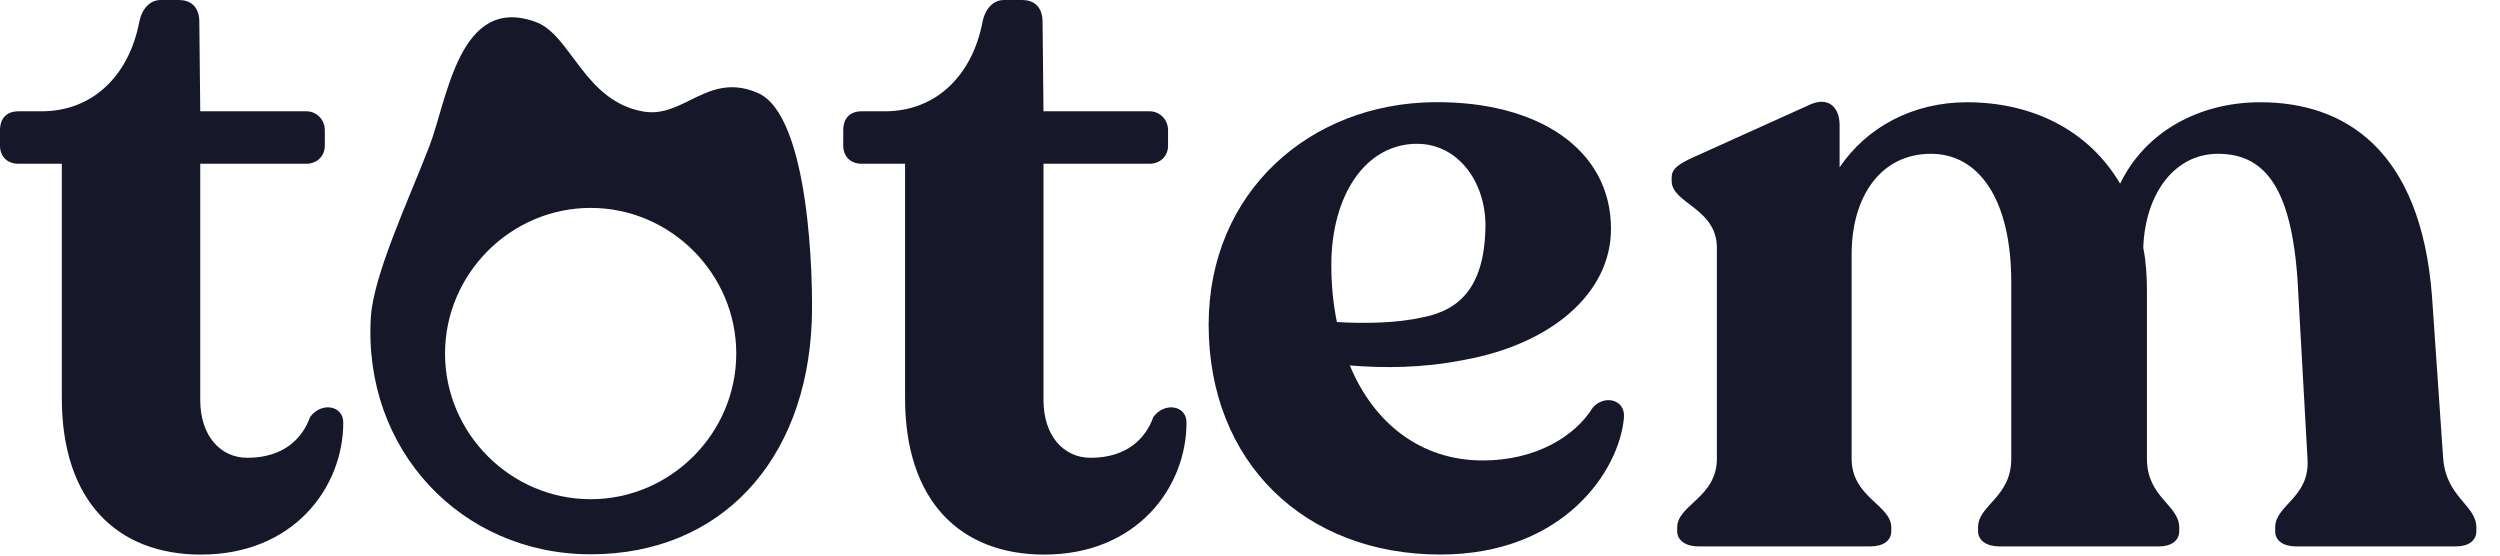 <svg fill="none" height="18" viewBox="0 0 81 18" width="81" xmlns="http://www.w3.org/2000/svg" xmlns:xlink="http://www.w3.org/1999/xlink"><clipPath id="a"><path d="m0 0h80.25v18h-80.25z"/></clipPath><g clip-path="url(#a)" clip-rule="evenodd" fill="#16182a" fill-rule="evenodd"><path d="m17.372.717c1.126.419 1.56 2.561 3.467 2.896 1.32.232 2.094-1.3 3.709-.604 1.696.732 1.803 6.108 1.753 7.404-.175 4.526-2.957 7.546-7.163 7.546s-7.382-3.402-7.123-7.677c.083-1.372 1.223-3.8 1.891-5.53.594-1.537.968-4.964 3.466-4.035zm1.764 6.019h.001c2.588 0 4.718 2.13 4.718 4.719s-2.13 4.719-4.718 4.719c-2.588 0-4.718-2.13-4.718-4.719.001-2.588 2.13-4.717 4.717-4.719z"/><path d="m6.518 17.968c2.99 0 4.604-2.169 4.604-4.279 0-.557-.718-.674-1.076-.176-.239.674-.837 1.319-2.033 1.319-.867 0-1.525-.704-1.525-1.876v-7.65h3.438c.329 0 .598-.234.598-.586v-.498c0-.352-.269-.616-.598-.616h-3.438l-.03-2.902c0-.44-.239-.703-.658-.703h-.598c-.329 0-.598.264-.688.703-.329 1.729-1.495 2.902-3.169 2.902h-.747c-.389 0-.598.234-.598.616v.498c0 .352.239.586.598.586h1.405v7.592c0 3.341 1.794 5.071 4.515 5.071z"/><path d="m33.839 17.968c2.99 0 4.604-2.169 4.604-4.279 0-.557-.717-.674-1.076-.176-.239.674-.837 1.319-2.033 1.319-.867 0-1.525-.704-1.525-1.876v-7.65h3.438c.329 0 .598-.234.598-.586v-.498c0-.352-.269-.616-.598-.616h-3.438l-.03-2.902c0-.44-.239-.703-.658-.703h-.598c-.329 0-.598.264-.688.703-.329 1.729-1.495 2.902-3.169 2.902h-.747c-.389 0-.598.234-.598.616v.498c0 .352.239.586.598.586h1.405v7.592c0 3.341 1.794 5.071 4.514 5.071z"/><path d="m51.598 13.219c-.568.909-1.824 1.7-3.558 1.7-2.003 0-3.528-1.202-4.305-3.078 1.076.088 2.362.088 3.677-.176 2.811-.498 4.784-2.14 4.784-4.25 0-2.579-2.362-4.133-5.711-4.104-4.036.029-7.325 2.902-7.325 7.211 0 4.455 3.109 7.445 7.505 7.445 4.006 0 5.8-2.726 5.95-4.426.06-.616-.658-.762-1.017-.322zm-5.681-8.559c1.286 0 2.182 1.172 2.212 2.579 0 2.022-.807 2.814-2.063 3.048-.777.176-1.824.205-2.751.147-.12-.586-.18-1.202-.18-1.847 0-2.257 1.106-3.928 2.781-3.928z"/><path d="m79.157 14.832-.359-5.217c-.359-4.778-2.84-6.302-5.561-6.302-2.003 0-3.737.967-4.545 2.638-1.017-1.729-2.84-2.638-4.963-2.638-1.764 0-3.259.821-4.126 2.11v-1.378c0-.557-.359-.967-1.046-.616l-3.767 1.7c-.359.176-.628.322-.628.616v.117c0 .733 1.465.879 1.465 2.169v6.83c0 1.26-1.286 1.495-1.286 2.228v.117c0 .322.299.498.688.498h5.561c.418 0 .688-.176.688-.498v-.117c0-.733-1.285-.967-1.285-2.228v-6.624c0-1.847.927-3.254 2.571-3.254 1.525 0 2.601 1.436 2.601 4.162v5.716c0 1.26-1.076 1.495-1.076 2.228v.117c0 .322.299.498.688.498h5.172c.389 0 .658-.176.658-.498v-.117c0-.733-1.046-.967-1.046-2.228v-5.423c0-.498-.03-.967-.119-1.407.06-1.759 1.016-3.048 2.421-3.048 1.585 0 2.452 1.202 2.601 4.514l.299 5.364c.089 1.26-1.047 1.495-1.047 2.228v.117c0 .322.269.498.688.498h5.172c.389 0 .658-.176.658-.498v-.117c0-.733-.987-.967-1.076-2.257z"/></g></svg>